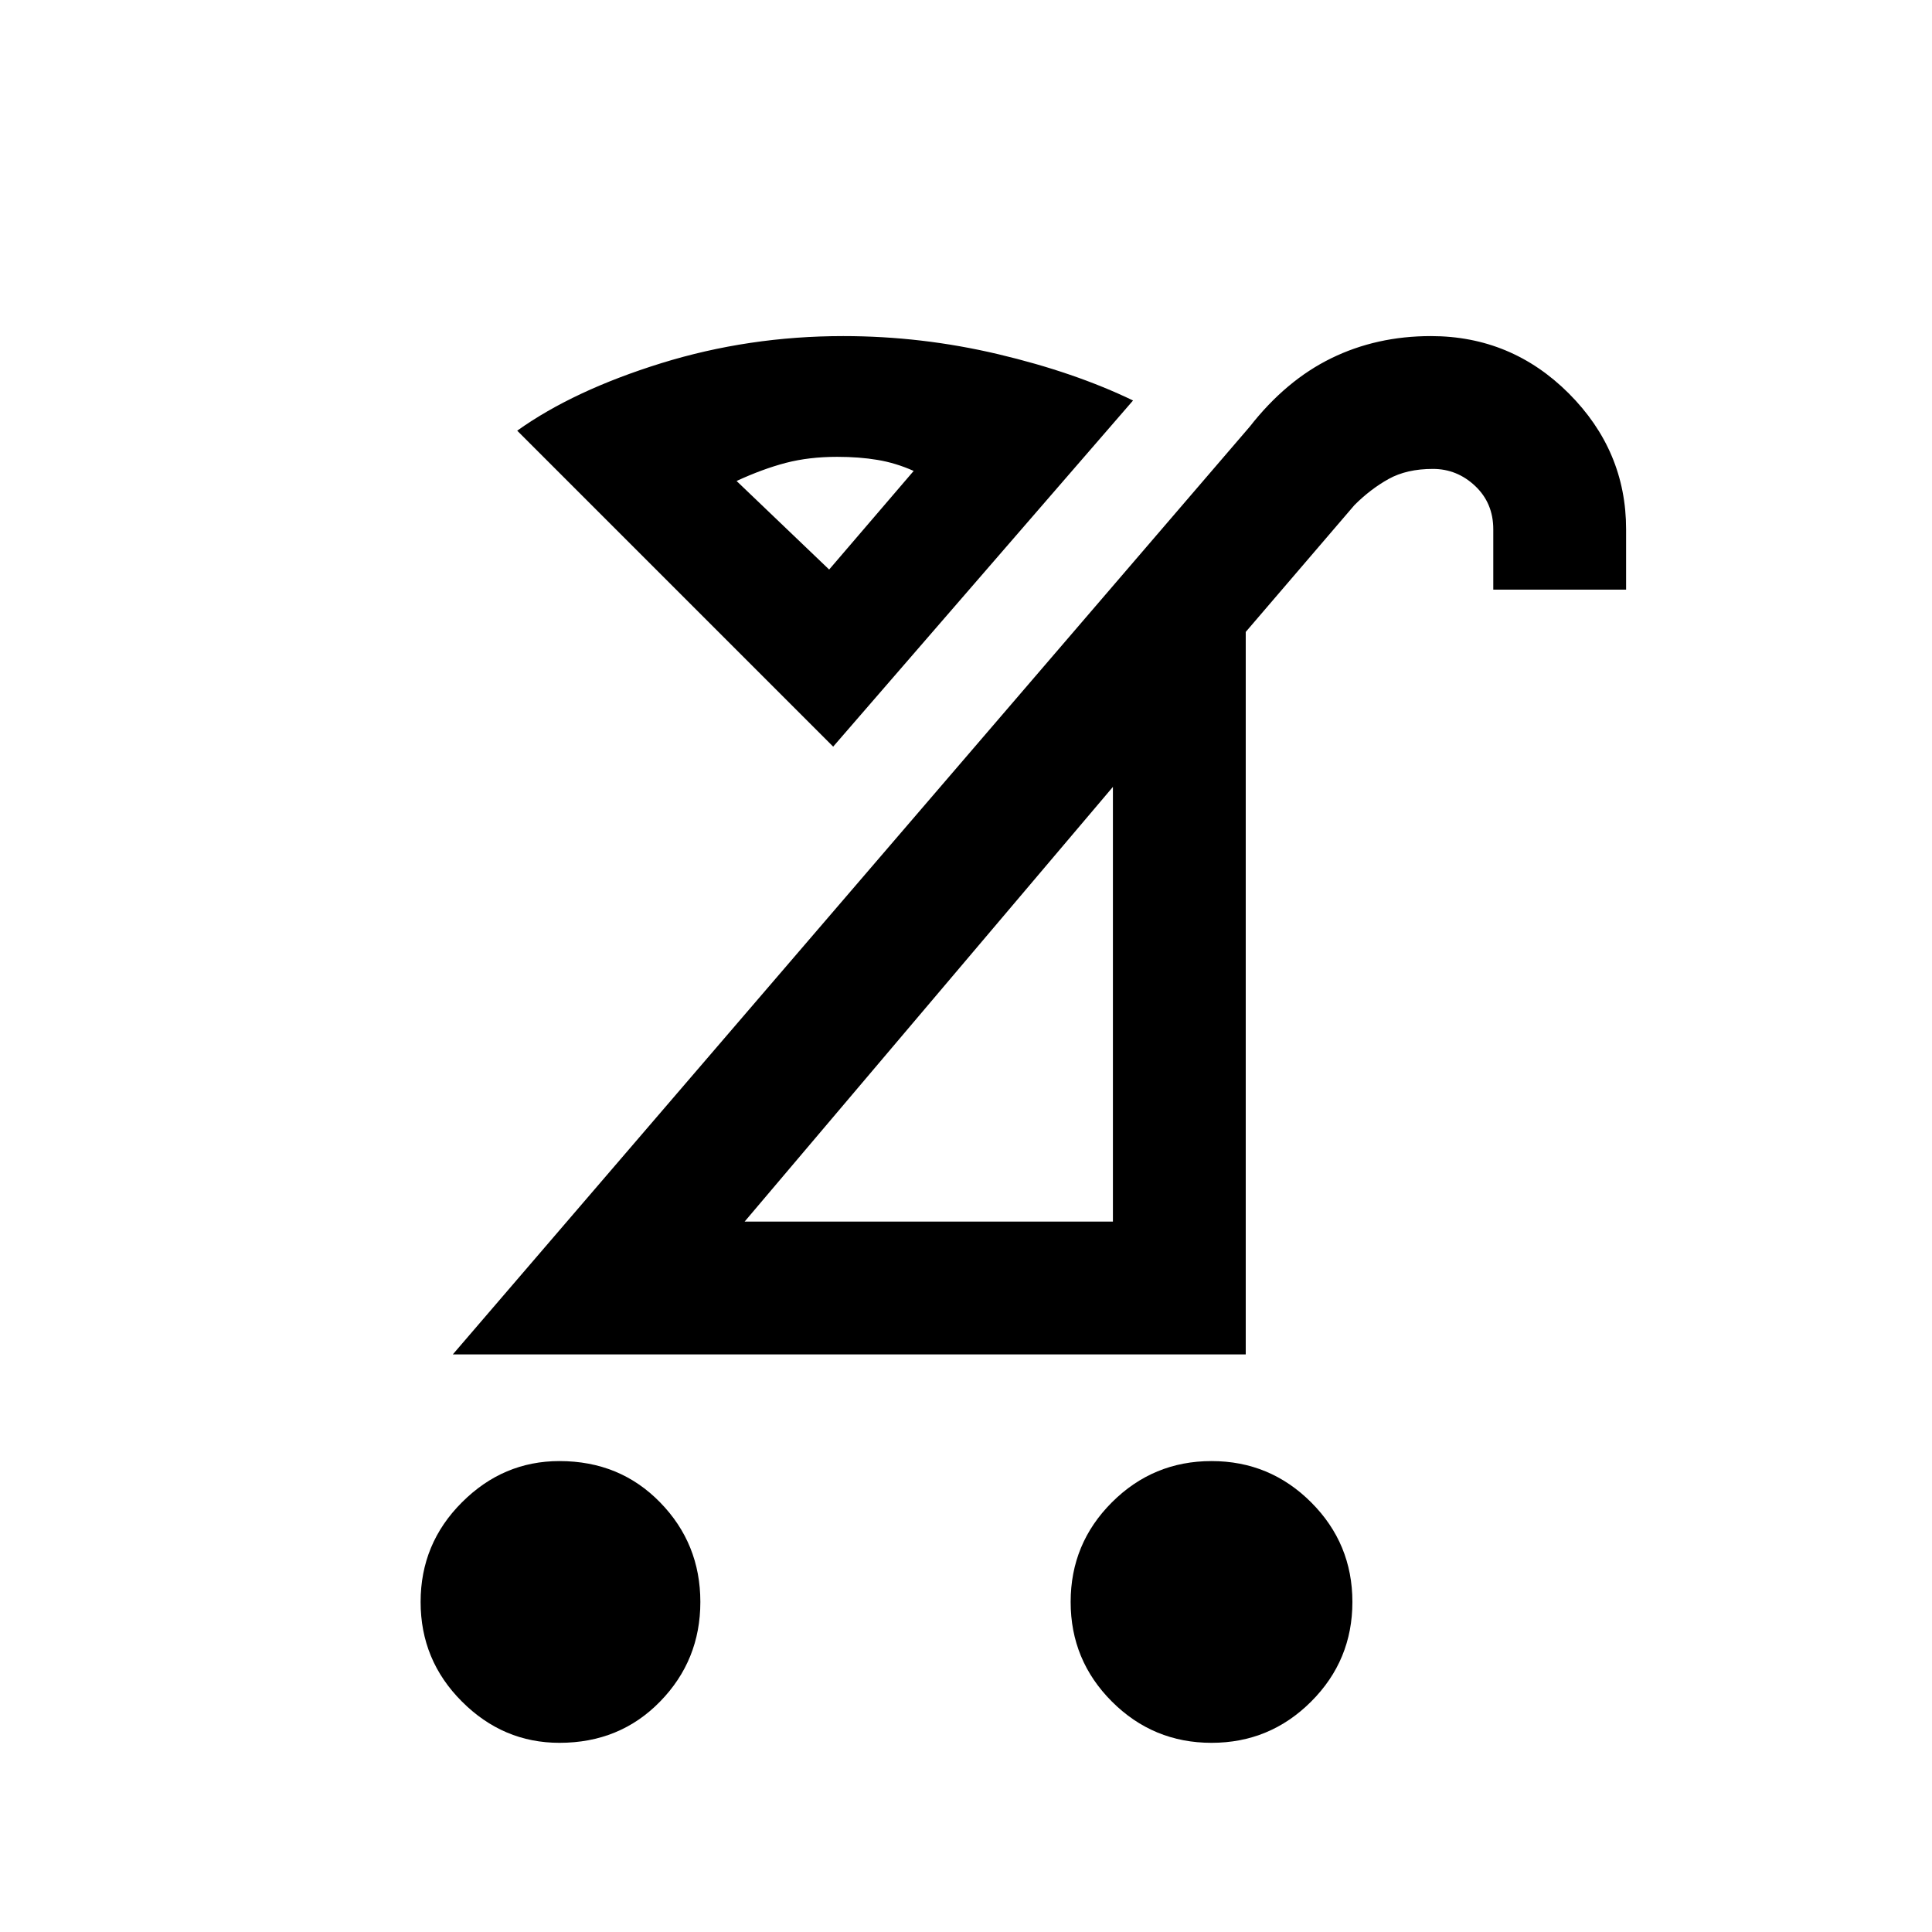 <svg xmlns="http://www.w3.org/2000/svg" height="24" width="24"><path d="M15.05 21.65Q14.325 21.65 13.812 21.137Q13.3 20.625 13.3 19.9Q13.3 19.175 13.812 18.663Q14.325 18.15 15.05 18.15Q15.775 18.15 16.288 18.663Q16.8 19.175 16.8 19.9Q16.8 20.625 16.288 21.137Q15.775 21.65 15.05 21.65ZM6.95 21.65Q6.25 21.65 5.738 21.137Q5.225 20.625 5.225 19.9Q5.225 19.175 5.738 18.663Q6.25 18.15 6.95 18.15Q7.7 18.15 8.2 18.663Q8.7 19.175 8.7 19.9Q8.7 20.625 8.2 21.137Q7.7 21.65 6.95 21.65ZM9.25 15.175H13.825V9.775ZM5.625 16.825 15.525 5.3Q15.975 4.725 16.538 4.45Q17.1 4.175 17.775 4.175Q18.775 4.175 19.488 4.887Q20.2 5.6 20.2 6.575V7.325H18.55V6.575Q18.55 6.25 18.325 6.037Q18.1 5.825 17.8 5.825Q17.475 5.825 17.25 5.95Q17.025 6.075 16.825 6.275L15.475 7.85V16.825ZM10.35 9.275 6.425 5.35Q7.125 4.85 8.213 4.512Q9.3 4.175 10.475 4.175Q11.45 4.175 12.4 4.4Q13.35 4.625 14.075 4.975ZM10.3 7.075 11.35 5.85Q11.125 5.75 10.9 5.713Q10.675 5.675 10.4 5.675Q10.05 5.675 9.762 5.75Q9.475 5.825 9.15 5.975ZM10.3 7.075Q10.3 7.075 10.3 7.075Q10.3 7.075 10.3 7.075Q10.3 7.075 10.3 7.075Q10.3 7.075 10.3 7.075ZM11.5 12.525Z"/></svg>